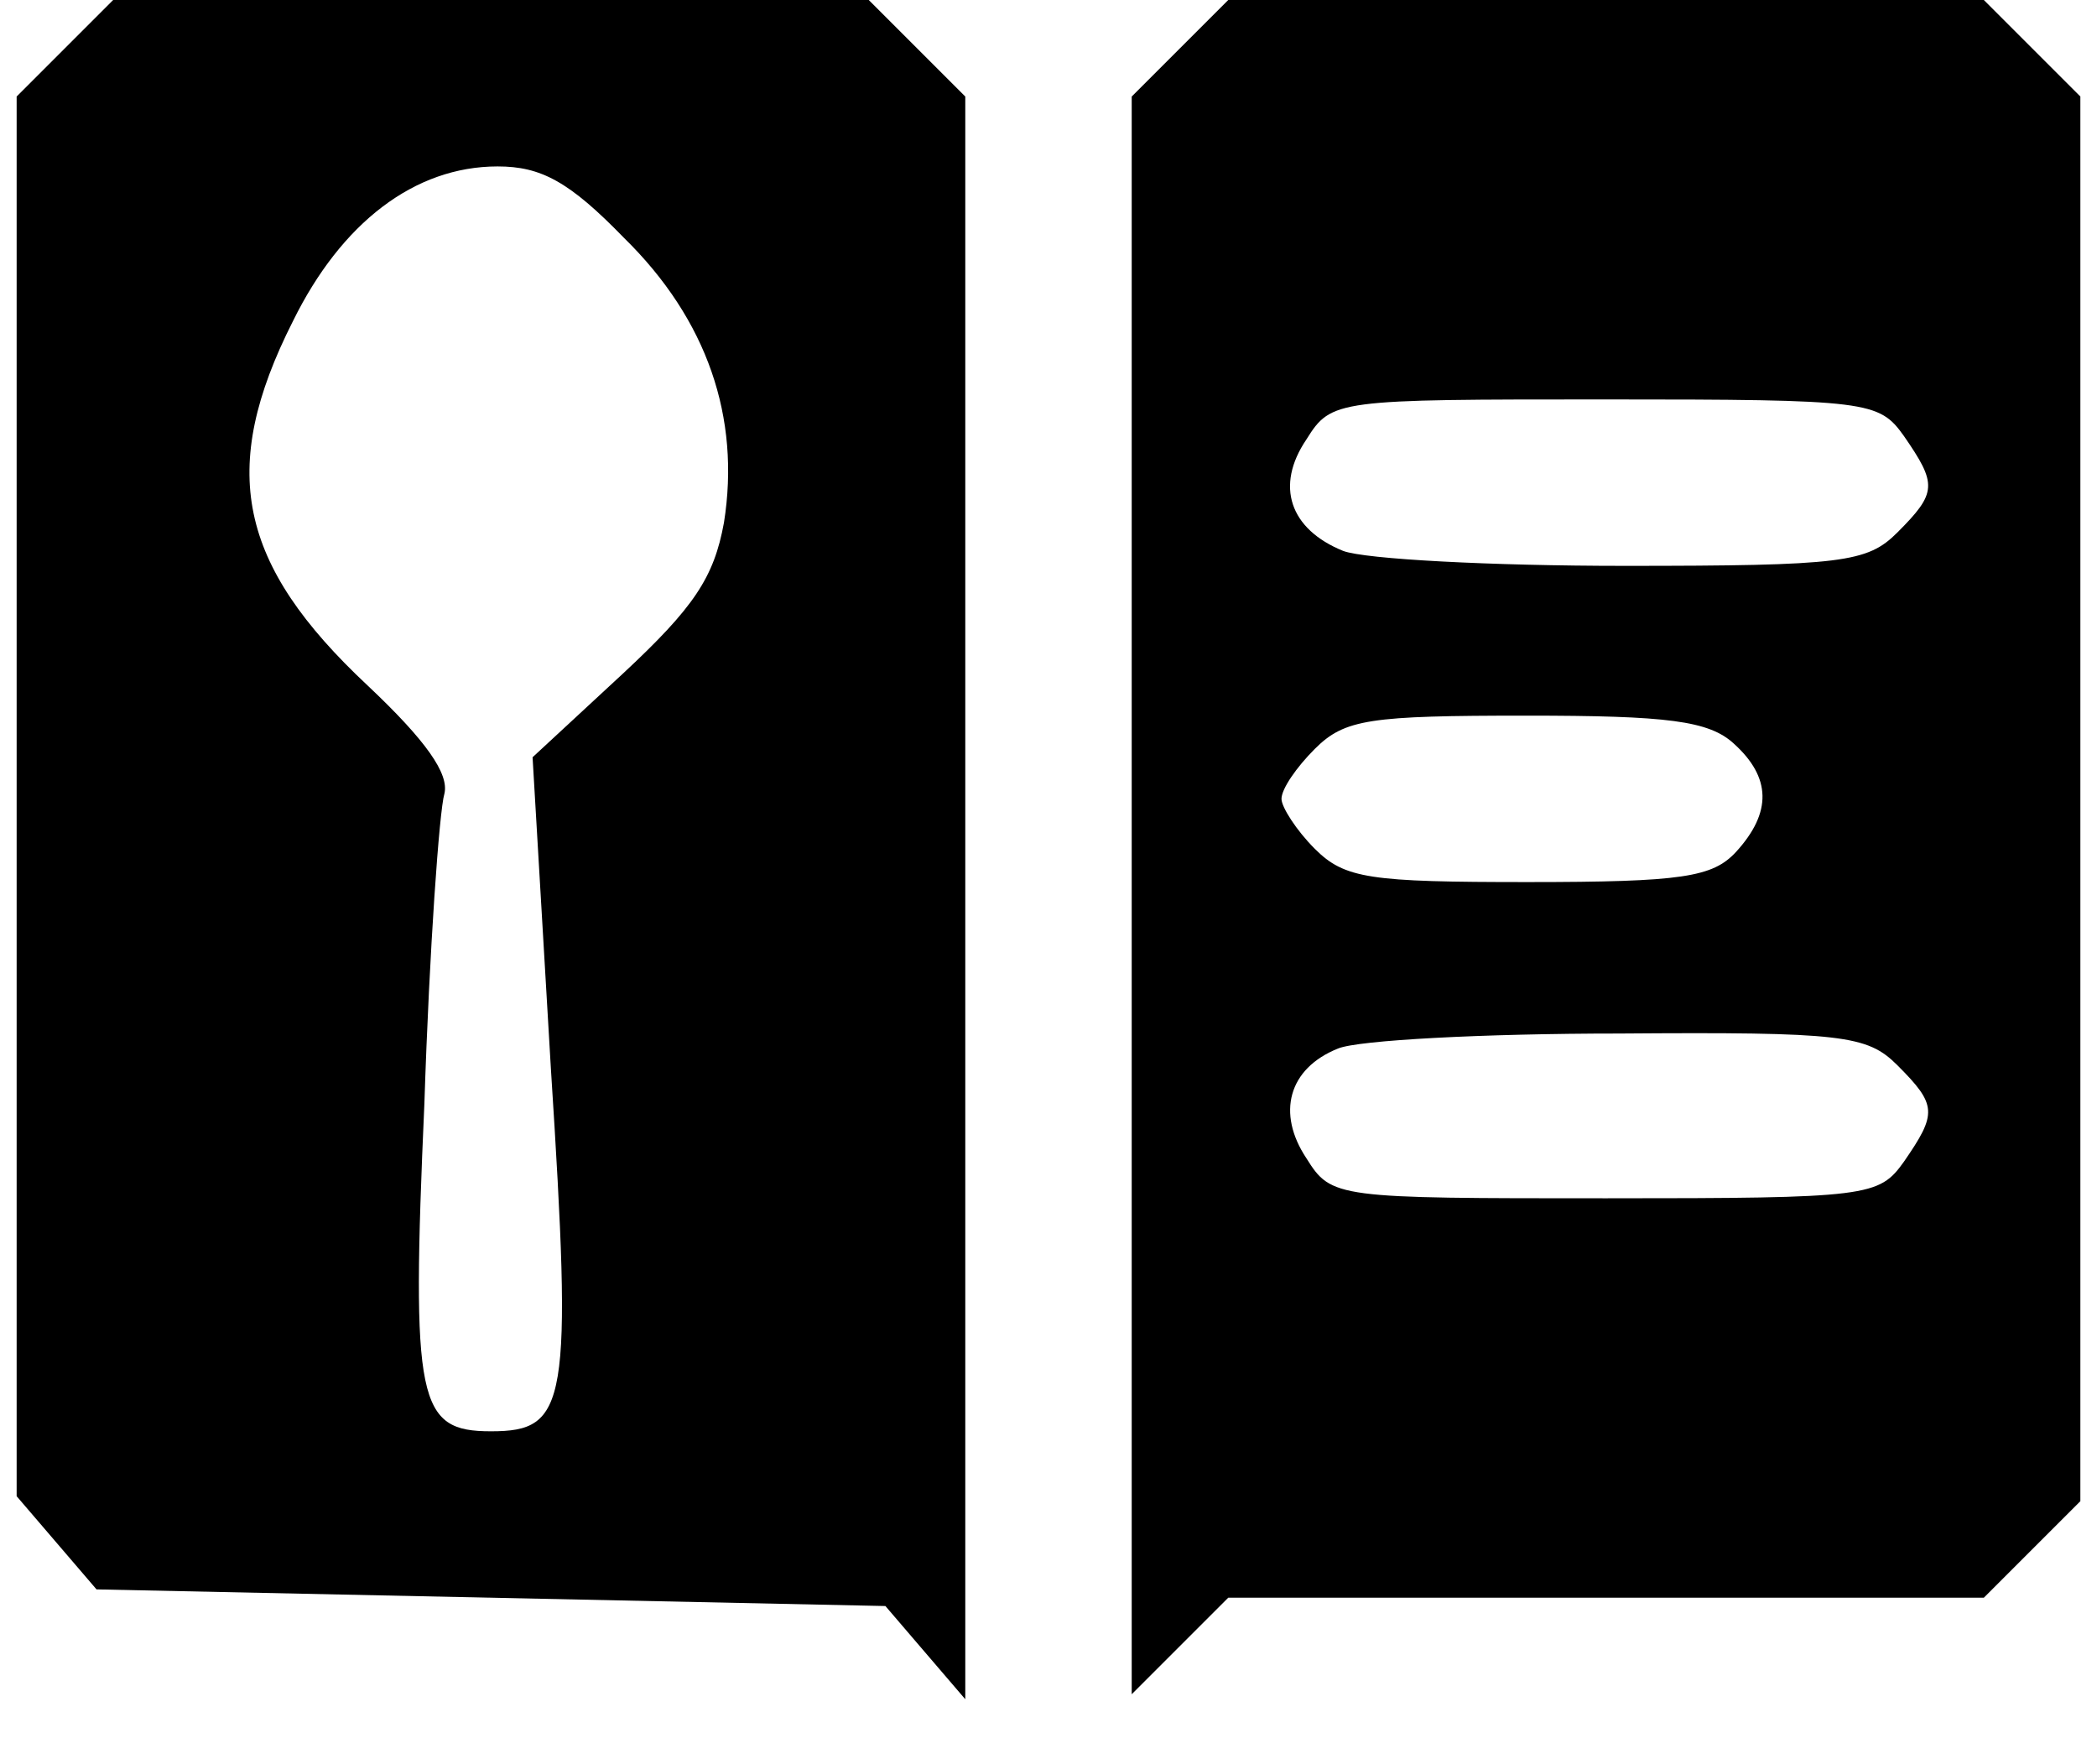 <?xml version="1.0" standalone="no"?>
<!DOCTYPE svg PUBLIC "-//W3C//DTD SVG 20010904//EN"
 "http://www.w3.org/TR/2001/REC-SVG-20010904/DTD/svg10.dtd">
<svg version="1.0" xmlns="http://www.w3.org/2000/svg"
 width="126pt" height="106pt" viewBox="0 0 126 106"
 preserveAspectRatio="xMidYMid meet">

<g transform="translate(0,106) scale(0.1,-0.1)"
fill="#000000" stroke="none">
<path d="M39 1031 l-29 -29 0 -421 0 -420 24 -28 24 -28 237 -5 237 -5 24 -28
24 -28 0 481 0 482 -29 29 -29 29 -227 0 -227 0 -29 -29z m336 -114 c50 -49
70 -108 60 -171 -6 -33 -18 -51 -61 -91 l-54 -50 11 -187 c13 -202 10 -218
-36 -218 -44 0 -48 17 -40 197 3 93 9 176 12 186 3 12 -11 32 -46 65 -78 73
-90 130 -45 219 29 59 73 93 123 93 26 0 43 -9 76 -43z"/>
<path d="M709 1031 l-29 -29 0 -480 0 -480 29 29 29 29 227 0 227 0 29 29 29
29 0 422 0 422 -29 29 -29 29 -227 0 -227 0 -29 -29z m435 -233 c20 -29 20
-34 -4 -58 -18 -18 -33 -20 -164 -20 -80 0 -156 4 -169 9 -32 13 -41 39 -22
67 15 24 18 24 180 24 158 0 164 -1 179 -22z m-102 -185 c22 -20 23 -41 1 -65
-14 -15 -32 -18 -125 -18 -95 0 -110 2 -128 20 -11 11 -20 25 -20 30 0 6 9 19
20 30 18 18 33 20 127 20 85 0 110 -3 125 -17z m98 -193 c24 -24 24 -29 4 -58
-15 -21 -21 -22 -179 -22 -162 0 -165 0 -180 24 -18 27 -11 54 19 66 12 5 87
9 169 9 134 1 149 -1 167 -19z"/>
</g>
</svg>
